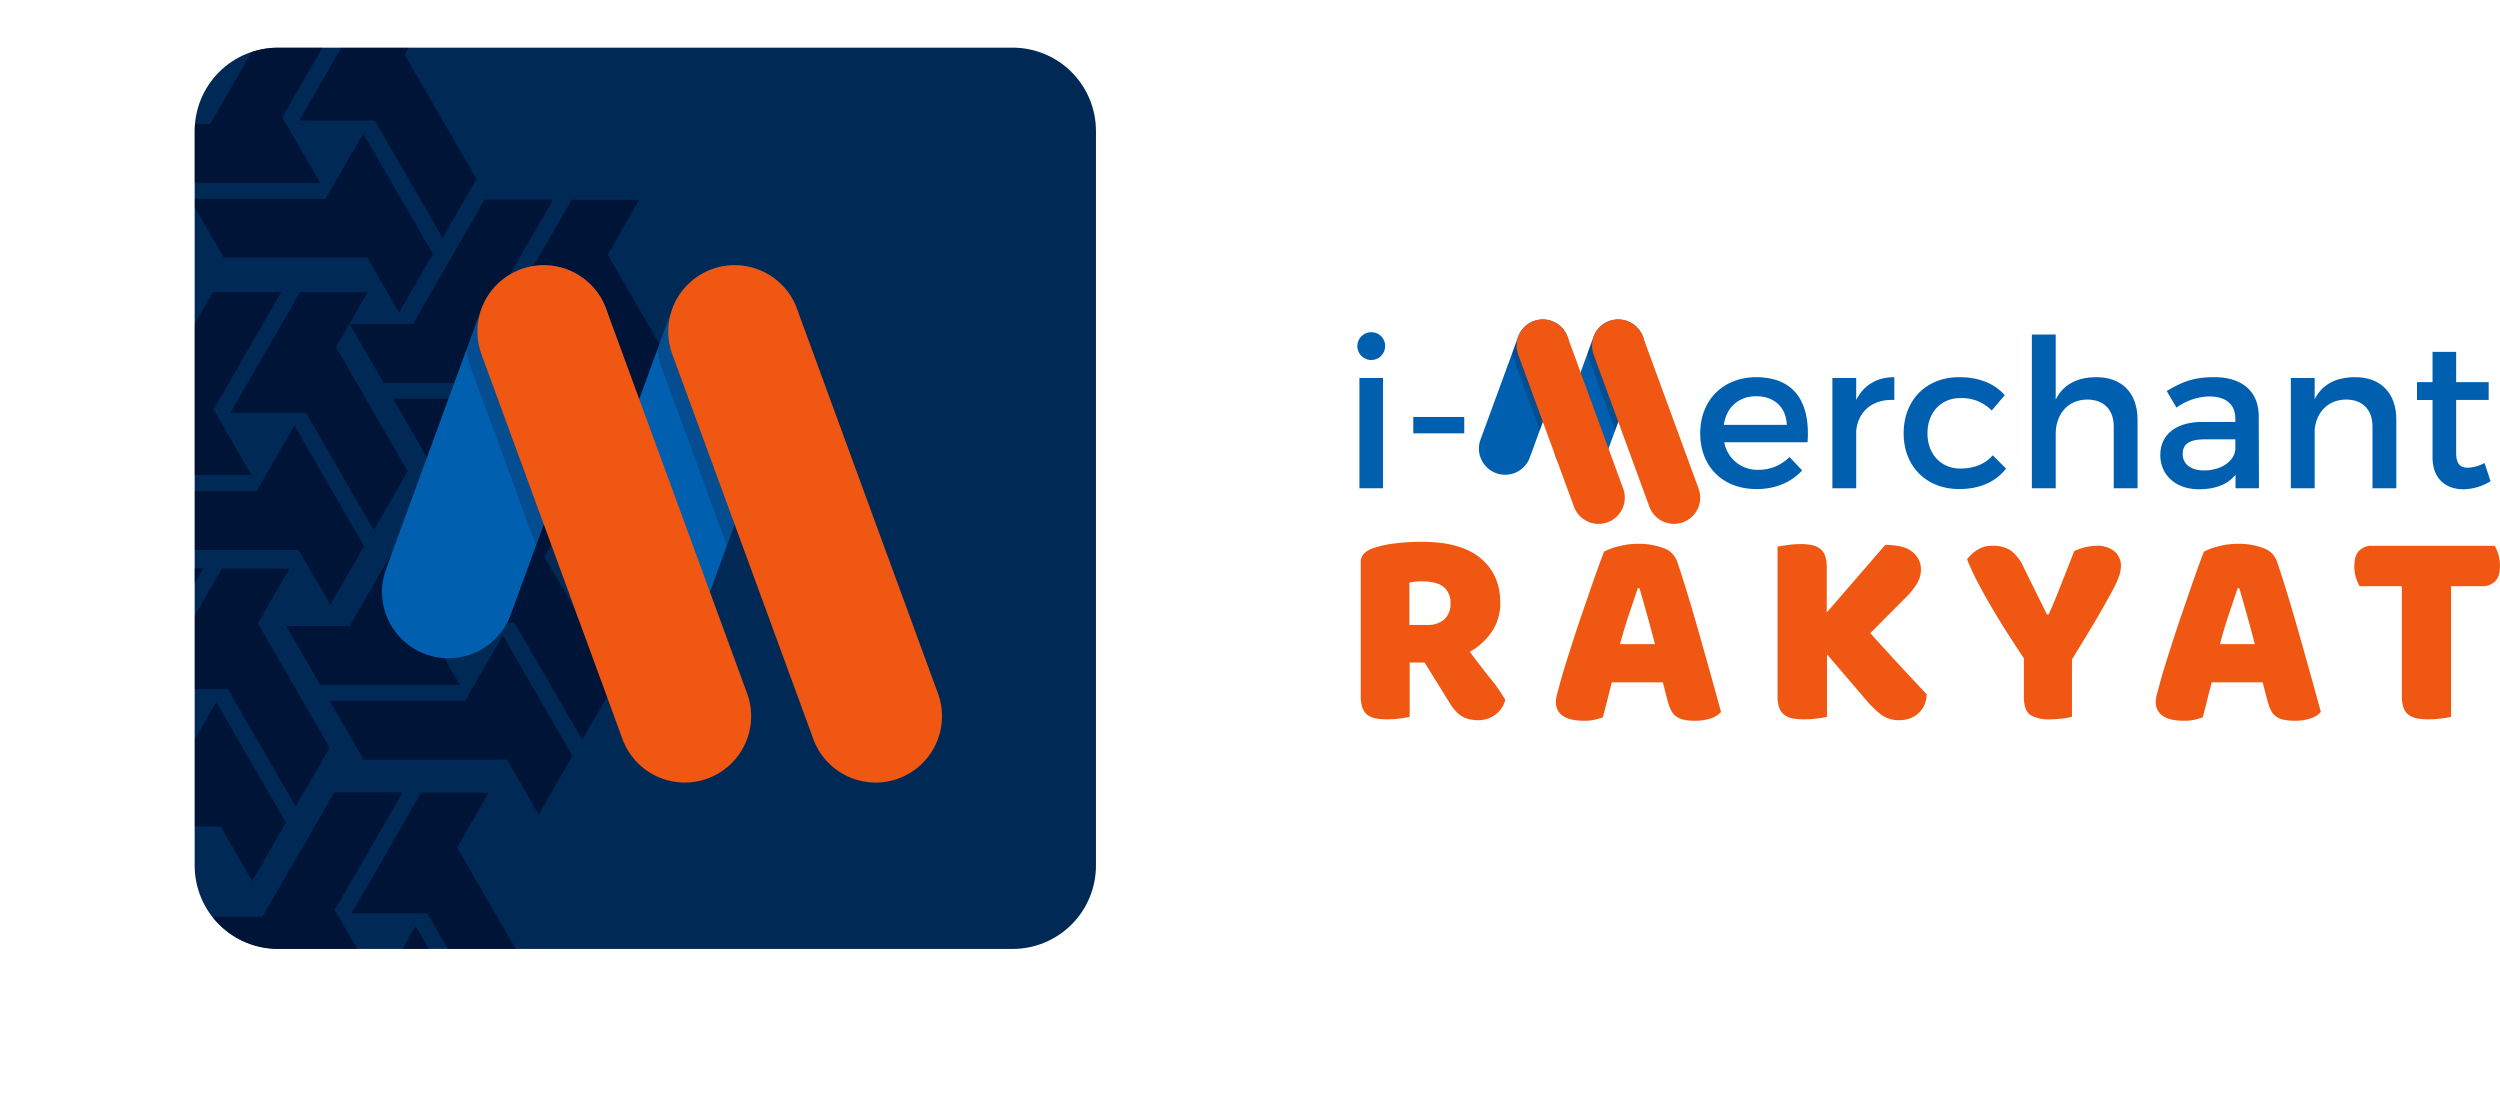 <svg id="Group_632" data-name="Group 632" xmlns="http://www.w3.org/2000/svg" xmlns:xlink="http://www.w3.org/1999/xlink" width="763.005" height="337.309" viewBox="0 0 763.005 337.309">
  <defs>
    <clipPath id="clip-path">
      <rect id="Rectangle_490" data-name="Rectangle 490" width="763.005" height="337.309" fill="none"/>
    </clipPath>
    <clipPath id="clip-path-2">
      <path id="Rectangle_480" data-name="Rectangle 480" d="M25.439,0h224.2a25.438,25.438,0,0,1,25.438,25.438v224.2a25.439,25.439,0,0,1-25.439,25.439H25.439A25.439,25.439,0,0,1,0,249.637V25.439A25.439,25.439,0,0,1,25.439,0Z" transform="translate(59.413 14.541)" fill="none"/>
    </clipPath>
    <linearGradient id="linear-gradient" x1="-0.011" y1="0.981" x2="-0.009" y2="0.981" gradientUnits="objectBoundingBox">
      <stop offset="0" stop-color="#009ed8"/>
      <stop offset="0.15" stop-color="#0093cb"/>
      <stop offset="0.422" stop-color="#0076ab"/>
      <stop offset="0.782" stop-color="#004778"/>
      <stop offset="1" stop-color="#002956"/>
    </linearGradient>
    <clipPath id="clip-path-4">
      <rect id="Rectangle_482" data-name="Rectangle 482" width="17.334" height="33.557" transform="translate(484.565 97.759)" fill="none"/>
    </clipPath>
    <clipPath id="clip-path-5">
      <rect id="Rectangle_483" data-name="Rectangle 483" width="17.334" height="33.557" transform="translate(461.55 97.759)" fill="none"/>
    </clipPath>
    <clipPath id="clip-path-7">
      <rect id="Rectangle_485" data-name="Rectangle 485" width="207.369" height="337.309" fill="none"/>
    </clipPath>
    <clipPath id="clip-path-9">
      <rect id="Rectangle_487" data-name="Rectangle 487" width="43.867" height="84.923" transform="translate(200.591 81.6)" fill="none"/>
    </clipPath>
    <clipPath id="clip-path-10">
      <rect id="Rectangle_488" data-name="Rectangle 488" width="43.867" height="84.923" transform="translate(142.345 81.6)" fill="none"/>
    </clipPath>
  </defs>
  <g id="Group_631" data-name="Group 631" clip-path="url(#clip-path)">
    <g id="Group_609" data-name="Group 609">
      <g id="Group_608" data-name="Group 608" clip-path="url(#clip-path-2)">
        <rect id="Rectangle_479" data-name="Rectangle 479" width="385.107" height="385.107" transform="matrix(0.8, -0.6, 0.6, 0.8, -72.623, 113.568)" fill="url(#linear-gradient)"/>
      </g>
    </g>
    <g id="Group_617" data-name="Group 617">
      <g id="Group_616" data-name="Group 616" clip-path="url(#clip-path)">
        <path id="Path_845" data-name="Path 845" d="M430.238,202.2v16.564a23.943,23.943,0,0,1-2.961.518,31.459,31.459,0,0,1-3.991.258,17.887,17.887,0,0,1-3.477-.3,5.808,5.808,0,0,1-2.489-1.079,4.808,4.808,0,0,1-1.5-2.157,10.574,10.574,0,0,1-.515-3.624V171.748a3.8,3.8,0,0,1,.988-2.8,7.045,7.045,0,0,1,2.7-1.6,32.1,32.1,0,0,1,6.781-1.51,67.925,67.925,0,0,1,8.239-.474q11.846,0,17.854,5t6.007,13.545a15.176,15.176,0,0,1-2.747,9.144,19.749,19.749,0,0,1-6.522,5.866q3.09,4.229,6.094,7.937a51.307,51.307,0,0,1,4.72,6.729,8.133,8.133,0,0,1-3.132,4.616,8.692,8.692,0,0,1-5.108,1.6,10.948,10.948,0,0,1-3.261-.431,7.894,7.894,0,0,1-2.4-1.208,9.847,9.847,0,0,1-1.889-1.9,25.074,25.074,0,0,1-1.63-2.416l-7.21-11.646Zm5.407-11.474a7.467,7.467,0,0,0,5.15-1.683,6.3,6.3,0,0,0,1.888-4.961,5.977,5.977,0,0,0-2.1-4.96q-2.106-1.683-6.653-1.682a19.559,19.559,0,0,0-2.059.086q-.772.087-1.717.259v12.941Z" fill="#ef5713"/>
        <path id="Path_846" data-name="Path 846" d="M489.546,168.383a18.178,18.178,0,0,1,4.42-1.639,23.414,23.414,0,0,1,5.966-.776,21.394,21.394,0,0,1,7.6,1.251,6.634,6.634,0,0,1,4.249,3.925q1.544,4.486,3.346,10.438t3.606,12.294q1.8,6.342,3.518,12.51t3.005,10.913a7.08,7.08,0,0,1-3.09,1.942,14.669,14.669,0,0,1-4.892.732,14.942,14.942,0,0,1-3.477-.345,6.152,6.152,0,0,1-2.317-1.035,5.075,5.075,0,0,1-1.459-1.811,15.659,15.659,0,0,1-.987-2.588l-1.545-5.953H491.95q-.689,2.588-1.374,5.348t-1.374,5.349a22,22,0,0,1-2.531.733,14.8,14.8,0,0,1-3.219.3q-4.377,0-6.48-1.51a4.859,4.859,0,0,1-2.1-4.183,8.8,8.8,0,0,1,.344-2.416q.344-1.207.773-2.847.6-2.329,1.674-5.78t2.36-7.462q1.287-4.012,2.746-8.24t2.747-7.98q1.287-3.753,2.36-6.686t1.674-4.486m10.3,11.129q-1.2,3.624-2.7,8.066t-2.7,9.016h10.642q-1.2-4.657-2.446-9.1t-2.274-7.98Z" fill="#ef5713"/>
        <path id="Path_847" data-name="Path 847" d="M557.611,199.7v19.066a23.986,23.986,0,0,1-3,.518,32.474,32.474,0,0,1-4.034.259,17.888,17.888,0,0,1-3.477-.3,6.162,6.162,0,0,1-2.532-1.079,4.669,4.669,0,0,1-1.545-2.156,10.577,10.577,0,0,1-.514-3.624V166.83q.942-.173,3-.475a27.445,27.445,0,0,1,3.949-.3,17.9,17.9,0,0,1,3.476.3,6.174,6.174,0,0,1,2.532,1.079,4.654,4.654,0,0,1,1.545,2.157,10.574,10.574,0,0,1,.515,3.623v13.717l17.853-20.619q5.835,0,8.369,2.2a6.714,6.714,0,0,1,2.531,5.219,8.5,8.5,0,0,1-1.115,4.228,22.047,22.047,0,0,1-3.606,4.486l-10.728,10.783q2.144,2.418,4.506,5t4.634,5.047q2.274,2.46,4.378,4.7t3.648,3.882a7.858,7.858,0,0,1-.687,3.365,7.686,7.686,0,0,1-1.845,2.5,7.847,7.847,0,0,1-2.618,1.553,9.18,9.18,0,0,1-3.089.518,8.98,8.98,0,0,1-5.751-1.769,30.738,30.738,0,0,1-4.292-4.185Z" fill="#ef5713"/>
        <path id="Path_848" data-name="Path 848" d="M632.369,218.766a23.963,23.963,0,0,1-2.918.518,29.985,29.985,0,0,1-3.862.258,10.618,10.618,0,0,1-5.923-1.338q-1.976-1.335-1.974-5.65V200.908q-2.145-3.19-4.635-7.075t-4.892-7.937q-2.4-4.053-4.463-7.98a73.4,73.4,0,0,1-3.348-7.2,11.708,11.708,0,0,1,3.047-2.847,8.363,8.363,0,0,1,4.764-1.294,9.777,9.777,0,0,1,5.45,1.38,12.96,12.96,0,0,1,3.991,5.176l7.124,14.408h.515q1.2-2.674,2.1-4.874t1.759-4.4q.858-2.2,1.8-4.572t2.146-5.478A15.11,15.11,0,0,1,636.489,167a16.218,16.218,0,0,1,3.606-.431,8.206,8.206,0,0,1,5.106,1.6,5.636,5.636,0,0,1,2.1,4.788,9.194,9.194,0,0,1-.429,2.5A28.076,28.076,0,0,1,644.9,179.9q-1.544,2.976-4.506,8.066t-8.025,13.285Z" fill="#ef5713"/>
        <path id="Path_849" data-name="Path 849" d="M672.624,168.383a18.176,18.176,0,0,1,4.42-1.639,23.414,23.414,0,0,1,5.966-.776,21.394,21.394,0,0,1,7.6,1.251,6.634,6.634,0,0,1,4.249,3.925q1.543,4.486,3.346,10.438t3.606,12.294q1.8,6.342,3.518,12.51T708.33,217.3a7.08,7.08,0,0,1-3.09,1.942,14.665,14.665,0,0,1-4.892.732,14.943,14.943,0,0,1-3.477-.345,6.152,6.152,0,0,1-2.317-1.035,5.075,5.075,0,0,1-1.459-1.811,15.659,15.659,0,0,1-.987-2.588l-1.545-5.953H675.028q-.689,2.588-1.374,5.348t-1.374,5.349a22,22,0,0,1-2.531.733,14.8,14.8,0,0,1-3.219.3q-4.377,0-6.48-1.51a4.859,4.859,0,0,1-2.1-4.183,8.8,8.8,0,0,1,.344-2.416q.344-1.207.773-2.847.6-2.329,1.674-5.78t2.36-7.462q1.287-4.012,2.746-8.24t2.747-7.98q1.287-3.753,2.36-6.686t1.674-4.486m10.3,11.129q-1.2,3.624-2.7,8.066t-2.7,9.016h10.642q-1.2-4.657-2.446-9.1t-2.274-7.98Z" fill="#ef5713"/>
        <path id="Path_850" data-name="Path 850" d="M720.175,178.908a11.2,11.2,0,0,1-1.116-2.589,11.45,11.45,0,0,1-.515-3.45q0-3.364,1.5-4.832a5.355,5.355,0,0,1,3.9-1.466h37.423a11.191,11.191,0,0,1,1.115,2.588,11.426,11.426,0,0,1,.516,3.451q0,3.363-1.5,4.831a5.352,5.352,0,0,1-3.9,1.467h-9.527v39.857a24.036,24.036,0,0,1-2.962.518,31.442,31.442,0,0,1-3.992.259,17.867,17.867,0,0,1-3.475-.3,6.143,6.143,0,0,1-2.532-1.079,4.655,4.655,0,0,1-1.545-2.156,10.549,10.549,0,0,1-.515-3.624V178.908Z" fill="#ef5713"/>
        <path id="Path_851" data-name="Path 851" d="M422.739,105.758a4.238,4.238,0,1,1-4.234-4.363,4.173,4.173,0,0,1,4.234,4.363m-.632,43.255H414.9V115.371h7.208Z" fill="#0060af"/>
        <rect id="Rectangle_481" data-name="Rectangle 481" width="15.557" height="4.999" transform="translate(431.336 127.258)" fill="#0060af"/>
        <path id="Path_852" data-name="Path 852" d="M551.666,134.975H526.244a10.242,10.242,0,0,0,10.436,8.411,13.082,13.082,0,0,0,9.484-3.922l3.857,4.112c-3.289,3.6-8.094,5.689-13.912,5.689-10.371,0-17.2-6.892-17.2-17.008,0-10.184,7.02-17.076,17.011-17.14,11.826,0,16.634,7.717,15.747,19.858m-6.324-5.311c-.252-5.44-3.857-8.73-9.359-8.73-5.311,0-9.107,3.354-9.864,8.73Z" fill="#0060af"/>
        <path id="Path_853" data-name="Path 853" d="M578.154,115.116v6.956c-6.766-.377-11.068,3.605-11.635,9.362v17.578h-7.272V115.371h7.272v6.7c2.276-4.55,6.325-6.956,11.635-6.956" fill="#0060af"/>
        <path id="Path_854" data-name="Path 854" d="M598.261,121.5c-5.818,0-9.994,4.363-9.994,10.752s4.176,10.748,9.994,10.748c4.237,0,7.649-1.39,9.927-4.047l4.046,4.047c-3.033,3.983-7.9,6.26-14.289,6.26-9.994,0-16.95-6.892-16.95-17.008,0-10.184,6.956-17.14,16.95-17.14,6.069,0,10.813,1.96,13.912,5.5l-3.986,4.679a12.7,12.7,0,0,0-9.61-3.792" fill="#0060af"/>
        <path id="Path_855" data-name="Path 855" d="M652.388,128.08v20.933h-7.272V130.1c0-5.06-3.038-8.159-8.1-8.159-6.008.065-9.613,4.554-9.613,10.5v16.57h-7.273V102.091h7.273v19.855c2.4-4.743,6.7-6.83,12.458-6.83,7.842,0,12.522,4.934,12.522,12.964" fill="#0060af"/>
        <path id="Path_856" data-name="Path 856" d="M682.288,149.013V144.9c-2.4,2.973-6.259,4.428-11.129,4.428-7.272,0-11.825-4.489-11.825-10.436,0-6.134,4.614-10.052,12.709-10.116h10.184v-1.013c0-4.237-2.722-6.766-8.033-6.766a17.728,17.728,0,0,0-9.926,3.415l-2.974-5.059c4.68-2.784,8.095-4.238,14.48-4.238,8.665,0,13.535,4.428,13.6,11.826l.065,22.071Zm-.061-11.826v-3.1H673.12c-4.744,0-6.956,1.264-6.956,4.489,0,3.038,2.467,5,6.514,5,5.186,0,9.168-2.721,9.549-6.388" fill="#0060af"/>
        <path id="Path_857" data-name="Path 857" d="M731.358,128.08v20.933h-7.272V130.1c0-5.06-3.035-8.159-8.094-8.159-5.567.065-9.043,3.922-9.549,9.172v17.9h-7.272V115.371h7.272v6.45c2.4-4.68,6.7-6.705,12.393-6.705,7.843,0,12.522,4.934,12.522,12.964" fill="#0060af"/>
        <path id="Path_858" data-name="Path 858" d="M760.12,146.862a16.127,16.127,0,0,1-8.285,2.467c-5.056,0-9.419-2.909-9.419-9.8V122.073h-4.744v-5.438h4.744V107.4h7.207v9.232h9.929v5.438h-9.929V138.2c0,3.476,1.329,4.554,3.605,4.554a11.758,11.758,0,0,0,5.06-1.455Z" fill="#0060af"/>
        <path id="Path_859" data-name="Path 859" d="M479.639,144.409h0a8,8,0,0,1-4.76-10.268l11.506-31.392a8,8,0,0,1,15.028,5.509l-11.506,31.391a8,8,0,0,1-10.268,4.76" fill="#0060af"/>
        <g id="Group_612" data-name="Group 612" opacity="0.3">
          <g id="Group_611" data-name="Group 611">
            <g id="Group_610" data-name="Group 610" clip-path="url(#clip-path-4)">
              <path id="Path_860" data-name="Path 860" d="M490.7,98.174a7.972,7.972,0,0,0-4.317,4.575l-1.82,4.964a8.9,8.9,0,0,0,.471,1.979l7.925,21.623,8.452-23.058a7.951,7.951,0,0,0,.13-5.093,8.869,8.869,0,0,0-10.841-4.99" fill="#0b2148"/>
            </g>
          </g>
        </g>
        <path id="Path_861" data-name="Path 861" d="M513.657,159.4h0a8,8,0,0,0,4.76-10.268l-17-46.384a8,8,0,1,0-15.028,5.508l17,46.384a8,8,0,0,0,10.268,4.76" fill="#ef5713"/>
        <path id="Path_862" data-name="Path 862" d="M456.623,144.409h0a8,8,0,0,1-4.76-10.268l11.506-31.392a8,8,0,0,1,15.028,5.509l-11.506,31.391a8,8,0,0,1-10.268,4.76" fill="#0060af"/>
        <g id="Group_615" data-name="Group 615" opacity="0.3">
          <g id="Group_614" data-name="Group 614">
            <g id="Group_613" data-name="Group 613" clip-path="url(#clip-path-5)">
              <path id="Path_863" data-name="Path 863" d="M467.686,98.174a7.967,7.967,0,0,0-4.316,4.575l-1.821,4.964a8.9,8.9,0,0,0,.472,1.979l7.924,21.623,8.452-23.058a7.951,7.951,0,0,0,.13-5.093,8.869,8.869,0,0,0-10.841-4.99" fill="#0b2148"/>
            </g>
          </g>
        </g>
        <path id="Path_864" data-name="Path 864" d="M490.641,159.4h0a8,8,0,0,0,4.76-10.268l-17-46.384a8,8,0,1,0-15.028,5.508l17,46.384a8,8,0,0,0,10.268,4.76" fill="#ef5713"/>
      </g>
    </g>
    <g id="Group_622" data-name="Group 622">
      <g id="Group_621" data-name="Group 621" clip-path="url(#clip-path-2)">
        <g id="Group_620" data-name="Group 620" opacity="0.7">
          <g id="Group_619" data-name="Group 619">
            <g id="Group_618" data-name="Group 618" clip-path="url(#clip-path-7)">
              <path id="Path_865" data-name="Path 865" d="M97.655,55.795l-11.547-20L106.773,0H86.037L64.143,37.921l-19.306.008L55.152,55.795Z" fill="#000b2a"/>
              <path id="Path_866" data-name="Path 866" d="M97.655,55.795l-11.547-20L106.773,0H86.037L64.143,37.921l-19.306.008L55.152,55.795Z" fill="#000b2a"/>
              <path id="Path_867" data-name="Path 867" d="M110.869,40.71l-11.547,20H57.99L68.359,78.669h43.787L121.8,95.385,132.12,77.518Z" fill="#000b2a"/>
              <path id="Path_868" data-name="Path 868" d="M91.3,36.809h23.1L135.065,72.6l10.369-17.958L123.54,16.724,133.186,0h-20.63Z" fill="#000b2a"/>
              <path id="Path_869" data-name="Path 869" d="M159.591,116.767l-11.547-20,20.665-35.794H147.973L126.079,98.893l-19.306.008,10.315,17.866Z" fill="#000b2a"/>
              <path id="Path_870" data-name="Path 870" d="M159.591,116.767l-11.547-20,20.665-35.794H147.973L126.079,98.893l-19.306.008,10.315,17.866Z" fill="#000b2a"/>
              <path id="Path_871" data-name="Path 871" d="M172.8,101.682l-11.547,20H119.926l10.369,17.959h43.787l9.659,16.716,10.315-17.867Z" fill="#000b2a"/>
              <path id="Path_872" data-name="Path 872" d="M153.241,97.781h23.1L197,133.575l10.369-17.958L185.476,77.7l9.646-16.723h-20.63Z" fill="#000b2a"/>
              <path id="Path_873" data-name="Path 873" d="M140.261,208.98l-11.547-20,20.665-35.794H128.643l-21.894,37.921-19.306.008L97.758,208.98Z" fill="#000b2a"/>
              <path id="Path_874" data-name="Path 874" d="M140.261,208.98l-11.547-20,20.665-35.794H128.643l-21.894,37.921-19.306.008L97.758,208.98Z" fill="#000b2a"/>
              <path id="Path_875" data-name="Path 875" d="M153.475,193.9l-11.547,20H100.6l10.369,17.959h43.787l9.659,16.716L174.726,230.7Z" fill="#000b2a"/>
              <path id="Path_876" data-name="Path 876" d="M133.911,189.994h23.1l20.665,35.794L188.04,207.83l-21.894-37.921,9.646-16.723h-20.63Z" fill="#000b2a"/>
              <path id="Path_877" data-name="Path 877" d="M76.66,144.972l-11.547-20L85.778,89.178H65.042L43.148,127.1l-19.306.008,10.315,17.866Z" fill="#000b2a"/>
              <path id="Path_878" data-name="Path 878" d="M76.66,144.972l-11.547-20L85.778,89.178H65.042L43.148,127.1l-19.306.008,10.315,17.866Z" fill="#000b2a"/>
              <path id="Path_879" data-name="Path 879" d="M89.874,129.887l-11.547,20H36.995l10.369,17.959H91.151l9.659,16.716,10.315-17.867Z" fill="#000b2a"/>
              <path id="Path_880" data-name="Path 880" d="M70.31,125.985H93.4l20.665,35.794,10.369-17.958L102.545,105.9l9.646-16.723H91.561Z" fill="#000b2a"/>
              <path id="Path_881" data-name="Path 881" d="M52.818,229.335l-11.547-20,20.665-35.794H41.2L19.306,211.461,0,211.469l10.315,17.866Z" fill="#000b2a"/>
              <path id="Path_882" data-name="Path 882" d="M52.818,229.335l-11.547-20,20.665-35.794H41.2L19.306,211.461,0,211.469l10.315,17.866Z" fill="#000b2a"/>
              <path id="Path_883" data-name="Path 883" d="M66.032,214.25l-11.547,20H13.153l10.369,17.959H67.309l9.659,16.716,10.315-17.867Z" fill="#000b2a"/>
              <path id="Path_884" data-name="Path 884" d="M46.468,210.349H69.563l20.665,35.794L100.6,228.185,78.7,190.264l9.646-16.723H67.719Z" fill="#000b2a"/>
              <path id="Path_885" data-name="Path 885" d="M113.645,297.719l-11.547-20,20.665-35.794H102.027L80.133,279.845l-19.306.008,10.315,17.866Z" fill="#000b2a"/>
              <path id="Path_886" data-name="Path 886" d="M113.645,297.719l-11.547-20,20.665-35.794H102.027L80.133,279.845l-19.306.008,10.315,17.866Z" fill="#000b2a"/>
              <path id="Path_887" data-name="Path 887" d="M126.859,282.634l-11.547,20H73.98l10.369,17.959h43.787l9.659,16.716,10.315-17.867Z" fill="#000b2a"/>
              <path id="Path_888" data-name="Path 888" d="M107.295,278.733h23.1l20.665,35.794,10.369-17.958L139.53,258.648l9.646-16.723h-20.63Z" fill="#000b2a"/>
            </g>
          </g>
        </g>
      </g>
    </g>
    <g id="Group_630" data-name="Group 630">
      <g id="Group_629" data-name="Group 629" clip-path="url(#clip-path)">
        <path id="Path_889" data-name="Path 889" d="M188.123,199.659h0a20.254,20.254,0,0,1-12.046-25.986L205.2,94.229a20.253,20.253,0,1,1,38.032,13.94l-29.119,79.444a20.254,20.254,0,0,1-25.986,12.046" fill="#0060af"/>
        <g id="Group_625" data-name="Group 625" opacity="0.3">
          <g id="Group_624" data-name="Group 624">
            <g id="Group_623" data-name="Group 623" clip-path="url(#clip-path-9)">
              <path id="Path_890" data-name="Path 890" d="M216.121,82.651A20.176,20.176,0,0,0,205.2,94.229l-4.6,12.564a22.457,22.457,0,0,0,1.19,5.006l20.058,54.724,21.389-58.354a20.134,20.134,0,0,0,.329-12.89,22.447,22.447,0,0,0-27.436-12.628" fill="#0b2148"/>
            </g>
          </g>
        </g>
        <path id="Path_891" data-name="Path 891" d="M274.214,237.6h0a20.254,20.254,0,0,0,12.046-25.986L243.234,94.229a20.253,20.253,0,0,0-38.032,13.94l43.026,117.386A20.254,20.254,0,0,0,274.214,237.6" fill="#ef5713"/>
        <path id="Path_892" data-name="Path 892" d="M129.876,199.659h0a20.254,20.254,0,0,1-12.046-25.986l29.119-79.444a20.253,20.253,0,0,1,38.032,13.94l-29.119,79.444a20.254,20.254,0,0,1-25.986,12.046" fill="#0060af"/>
        <g id="Group_628" data-name="Group 628" opacity="0.3">
          <g id="Group_627" data-name="Group 627">
            <g id="Group_626" data-name="Group 626" clip-path="url(#clip-path-10)">
              <path id="Path_893" data-name="Path 893" d="M157.875,82.651A20.176,20.176,0,0,0,146.95,94.229l-4.6,12.564a22.457,22.457,0,0,0,1.19,5.006l20.058,54.724,21.389-58.354a20.134,20.134,0,0,0,.329-12.89,22.447,22.447,0,0,0-27.436-12.628" fill="#0b2148"/>
            </g>
          </g>
        </g>
        <path id="Path_894" data-name="Path 894" d="M215.967,237.6h0a20.254,20.254,0,0,0,12.047-25.986L184.988,94.229a20.253,20.253,0,1,0-38.032,13.94l43.026,117.386A20.253,20.253,0,0,0,215.967,237.6" fill="#ef5713"/>
      </g>
    </g>
  </g>
</svg>
